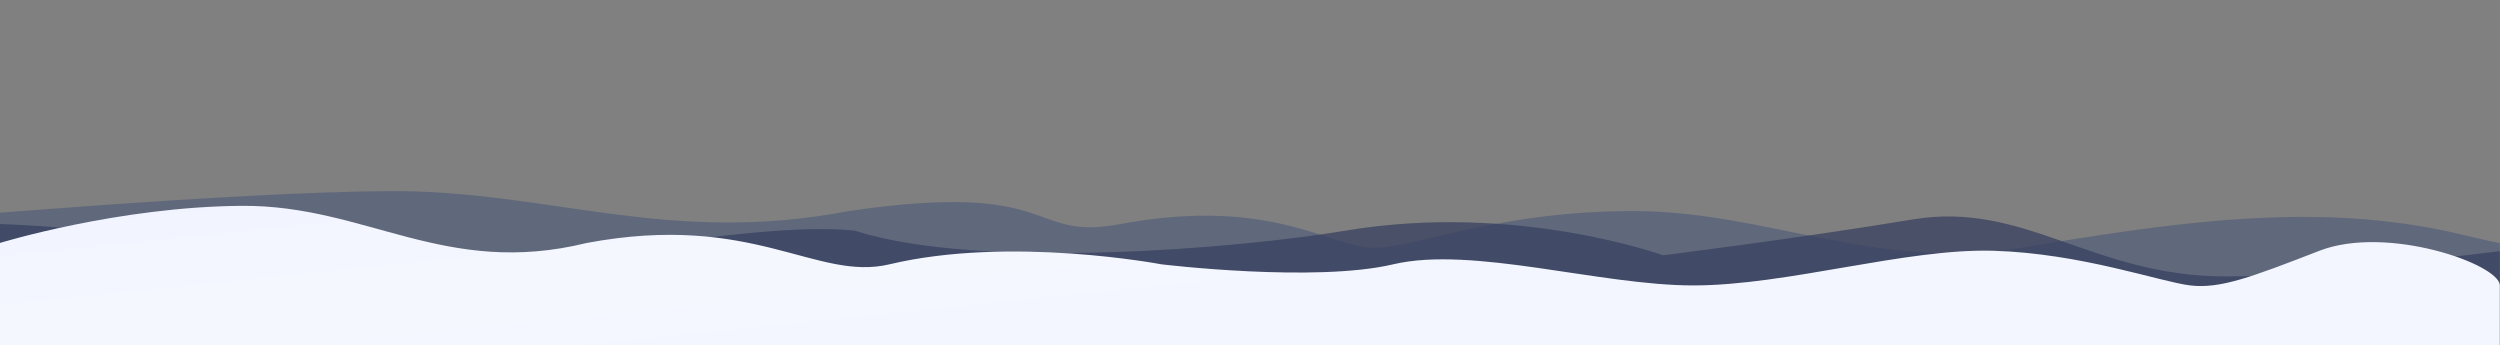<svg width="1440" height="199" viewBox="0 0 1440 199" fill="none" xmlns="http://www.w3.org/2000/svg">
<rect x="0" y="0" width="1440" height="199" fill="#808080" stroke="none"/>
<g clip-path="url(#clip0_273_2739)">
<path d="M224.39 110.066C133.124 110.553 -50.11 126.667 -50.11 126.667V261.565H1789.89V126.18C1789.89 105.239 1706.92 119.849 1657.14 134.946C1607.36 150.043 1584.17 156.987 1562.05 154.913C1539.92 152.839 1500.89 155.065 1417.17 134.946C1333.45 114.826 1246.89 129.065 1163.89 142.738C1080.89 156.41 1017.39 121.566 940.89 121.566C864.39 121.566 817.89 141.565 792.89 142.738C767.89 143.91 734.103 112.508 645.39 129.065C591.379 139.146 611.557 103.552 488.89 121.566C384.751 141.581 315.656 109.579 224.39 110.066Z" fill="#56607A" fill-opacity="0.75"/>
<path d="M131.89 147.376C29.89 118.876 -100.11 130.977 -100.11 130.977V265.876H1939.89V130.49C1939.89 109.549 1847.91 124.159 1792.71 139.256C1737.52 154.353 1711.81 161.297 1687.28 159.223C1662.75 157.149 1598.12 140.717 1526.66 139.256C1455.19 137.795 1358.25 159.223 1281.83 159.223C1205.41 159.223 1166.28 115.662 1101.89 126.376C1037.5 137.09 957.89 147.048 957.89 147.048C957.89 147.048 873.246 116.318 774.89 132.876C715.008 142.957 564.39 155.974 492.39 132.876C416.39 124.474 233.89 175.876 131.89 147.376Z" fill="#37415F" fill-opacity="0.75"/>
<path d="M139.39 118.56C67.965 119.047 -0.11 139.962 -0.11 139.962V271.06H1439.89V164.407C1439.89 152.232 1374.96 129.344 1336 144.44C1297.04 159.537 1278.89 166.482 1261.58 164.407C1244.26 162.333 1198.64 145.901 1148.19 144.44C1097.75 142.979 1029.32 164.407 975.375 164.407C921.431 164.407 848.007 141.518 802.555 152.232C757.102 162.946 668.89 152.232 668.89 152.232C668.89 152.232 581.818 135.675 512.39 152.232C470.12 162.313 433.89 121.948 337.89 139.962C256.39 159.977 210.815 118.073 139.39 118.56Z" fill="url(#paint0_linear_273_2739)"/>
</g>
<defs>
<linearGradient id="paint0_linear_273_2739" x1="-965.11" y1="67.661" x2="-897.809" y2="720.831" gradientUnits="userSpaceOnUse">
<stop stop-color="#E6E9FF"/>
<stop offset="0.326" stop-color="#F5F7FF"/>
<stop offset="0.628" stop-color="#F2F5FF"/>
<stop offset="1" stop-color="#E0E7FF"/>
</linearGradient>
<clipPath id="clip0_273_2739">
<rect width="1440" height="200" fill="white" transform="translate(-0.11 0.06)"/>
</clipPath>
</defs>
</svg>
